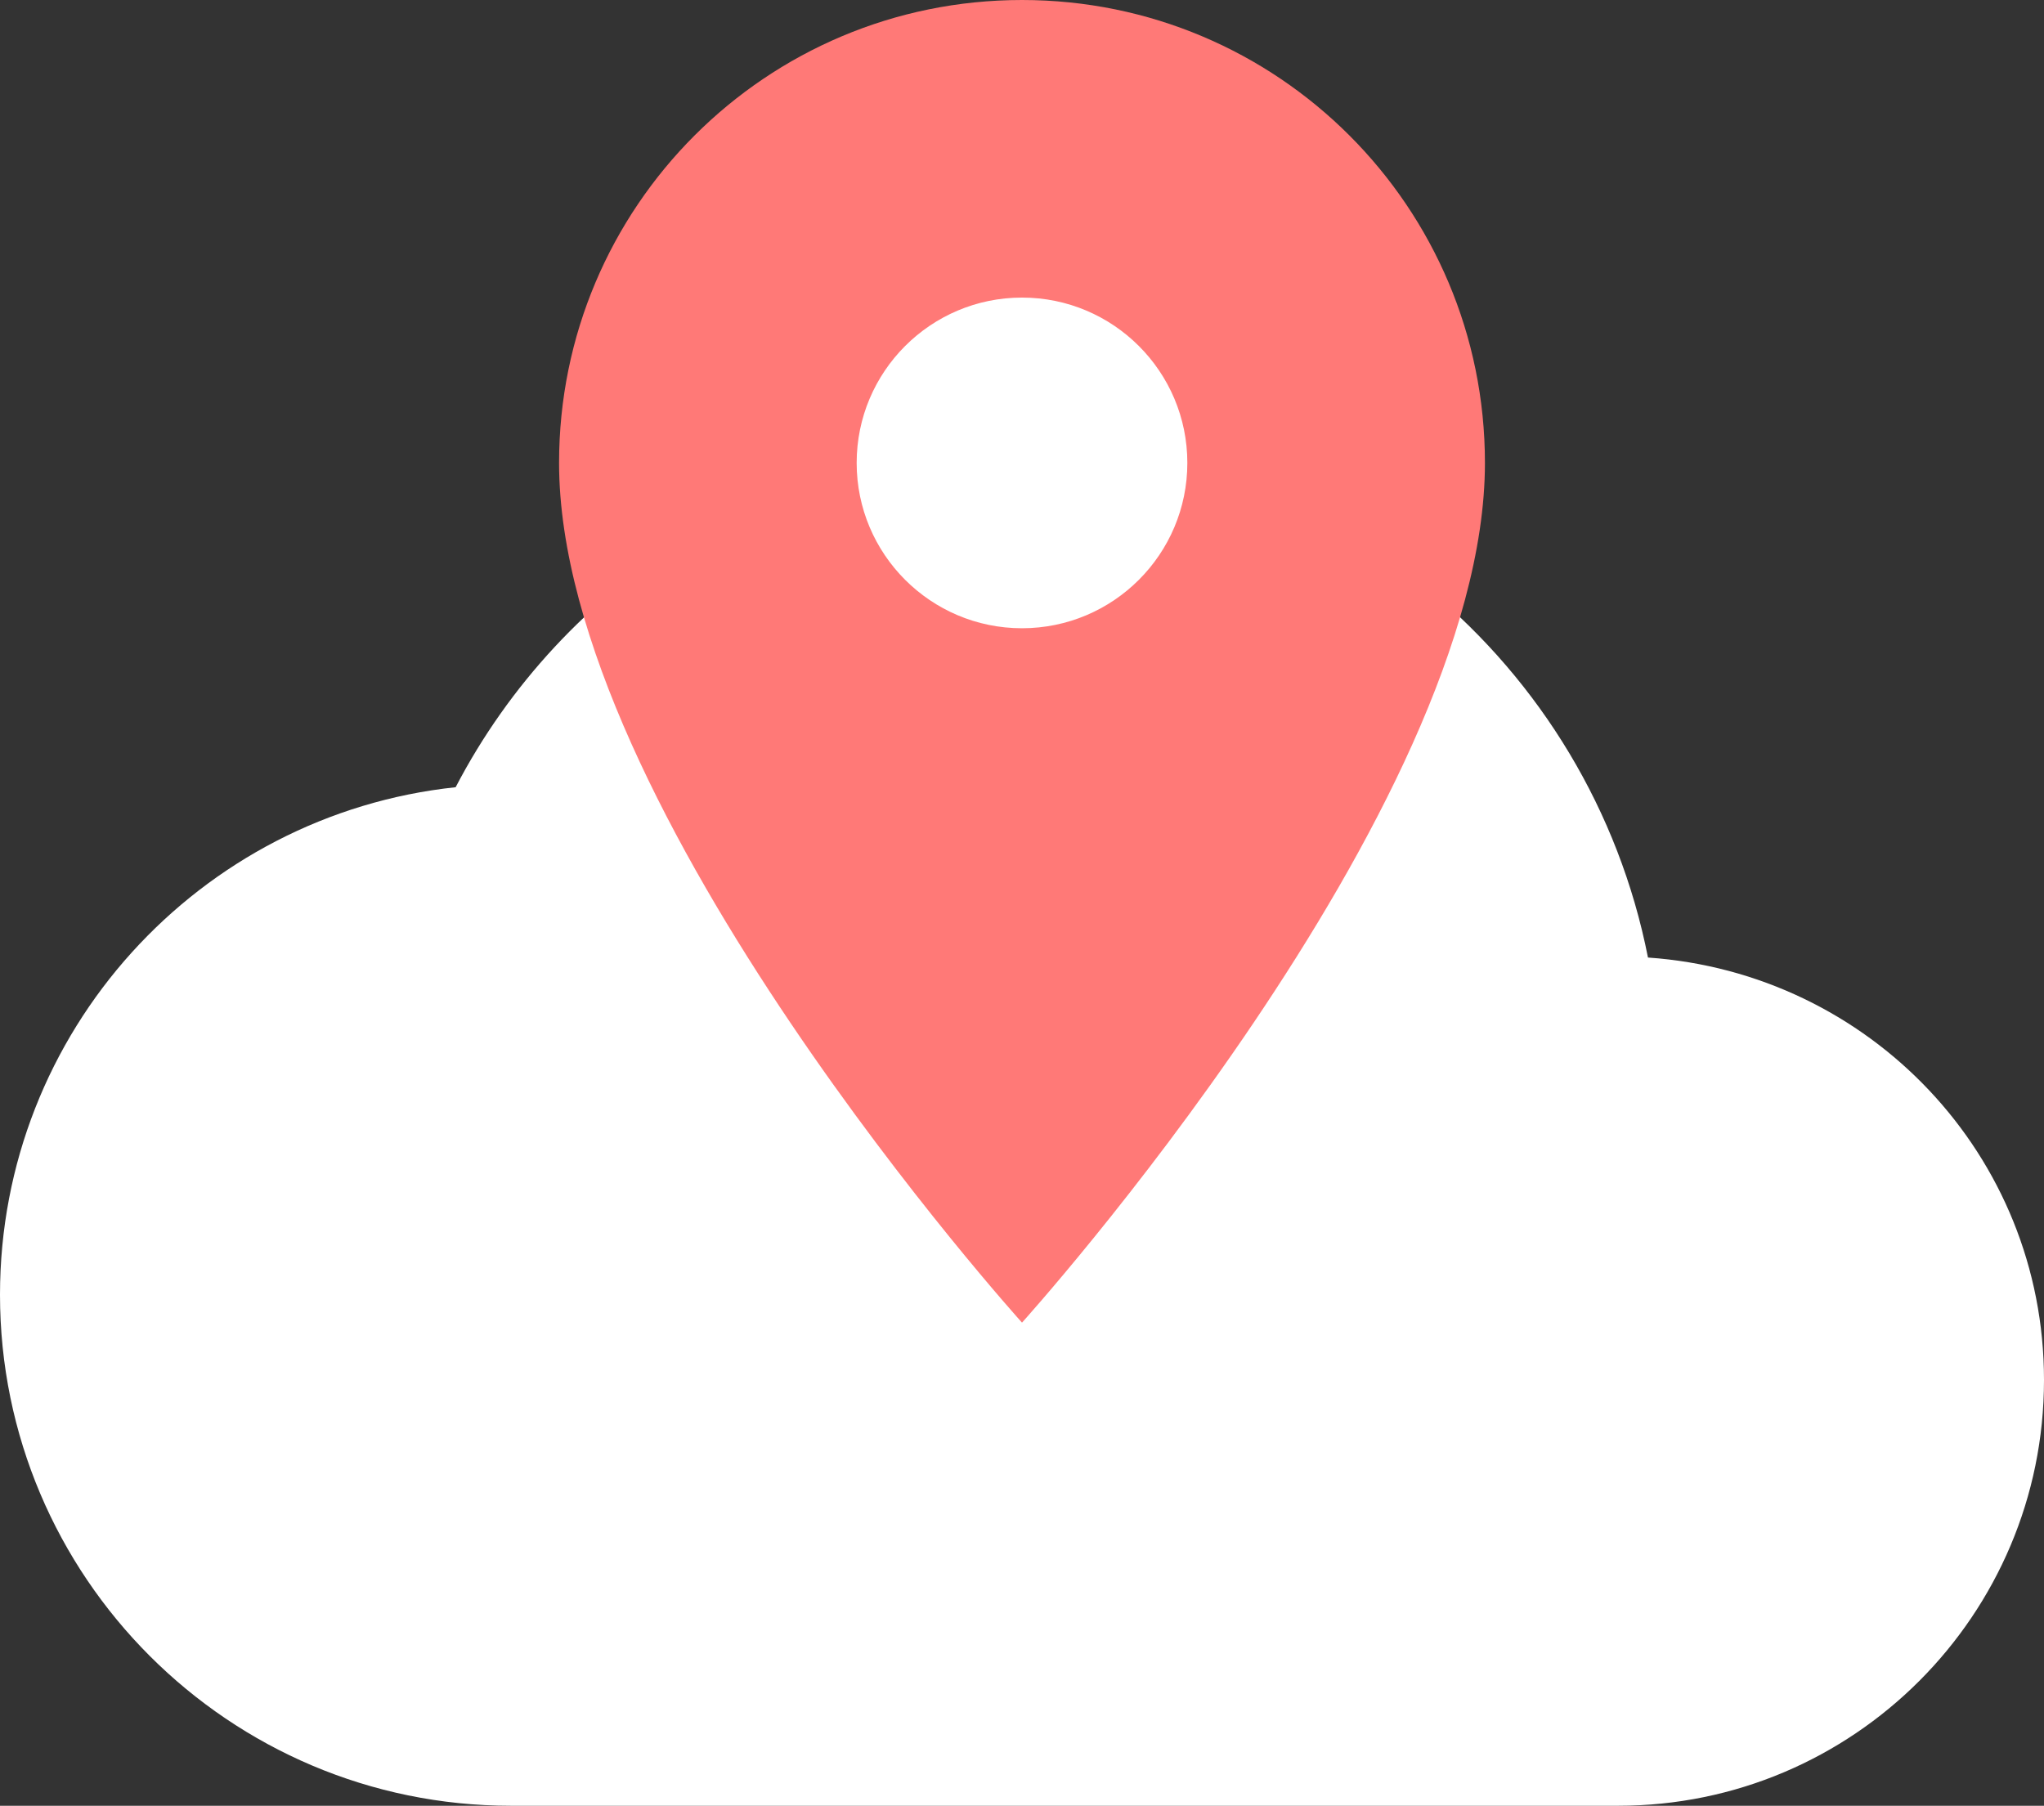 <?xml version="1.0" encoding="UTF-8" standalone="no"?>
<!-- Created with Inkscape (http://www.inkscape.org/) -->

<svg
   xmlns:dc="http://purl.org/dc/elements/1.1/"
   xmlns:cc="http://creativecommons.org/ns#"
   xmlns:rdf="http://www.w3.org/1999/02/22-rdf-syntax-ns#"
   xmlns:svg="http://www.w3.org/2000/svg"
   xmlns="http://www.w3.org/2000/svg"
   xmlns:sodipodi="http://sodipodi.sourceforge.net/DTD/sodipodi-0.dtd"
   xmlns:inkscape="http://www.inkscape.org/namespaces/inkscape"
   width="417.093mm"
   height="368.495mm"
   viewBox="0 0 417.093 368.495"
   version="1.1"
   id="svg8"
   inkscape:version="0.92.5 (2060ec1f9f, 2020-04-08)"
   sodipodi:docname="CL_Logo_NoBackground.svg">
  <rect x="0" y="0" width="417.093" height="368.495" fill="#333333" stroke="none"/>
  <defs
     id="defs2" />
  <sodipodi:namedview
     id="base"
     pagecolor="#ffffff"
     bordercolor="#666666"
     borderopacity="1.0"
     inkscape:pageopacity="0.0"
     inkscape:pageshadow="2"
     inkscape:zoom="0.7"
     inkscape:cx="331.31146"
     inkscape:cy="863.37327"
     inkscape:document-units="mm"
     inkscape:current-layer="layer2"
     showgrid="false"
     inkscape:snap-bbox="true"
     inkscape:window-width="3840"
     inkscape:window-height="2019"
     inkscape:window-x="-14"
     inkscape:window-y="-14"
     inkscape:window-maximized="1"
     fit-margin-top="0"
     fit-margin-left="0"
     fit-margin-right="0"
     fit-margin-bottom="0" />
  <g
     inkscape:groupmode="layer"
     id="layer2"
     inkscape:label="Cloud"
     style="display:inline"
     transform="translate(-47.453,-37.464)">
    <path
       style="fill:none;stroke-width:8.737"
       inkscape:connector-curvature="0"
       d="M 120.792,189.495 H 330.478 V 399.181 H 120.792 Z"
       id="path4537" />
    <path
       style="fill:#ffffff;fill-opacity:1;stroke-width:17.379"
       inkscape:connector-curvature="0"
       d="M 383.735,232.865 C 371.917,172.908 319.259,127.897 256,127.897 c -50.225,0 -93.846,28.501 -115.57,70.211 -52.31,5.561 -92.977,49.877 -92.977,103.578 0,57.524 46.749,104.273 104.273,104.273 h 225.926 c 47.966,0 86.894,-38.929 86.894,-86.894 0,-45.88 -35.627,-83.071 -80.812,-86.199 z"
       id="path4539" />
  </g>
  <g
     inkscape:groupmode="layer"
     id="layer3"
     inkscape:label="Marker"
     style="display:inline"
     transform="translate(-47.453,-37.464)">
    <ellipse
       style="fill:#ffffff;fill-opacity:1;stroke-width:0.265"
       id="path4574"
       cx="256.599"
       cy="131.189"
       rx="43.373"
       ry="38.128" />
    <g
       id="g4577">
      <path
         style="fill:#ff7977;fill-opacity:1;stroke-width:13.495"
         inkscape:connector-curvature="0"
         d="m 256,37.464 c -52.226,0 -94.466,42.24 -94.466,94.466 0,70.849 94.466,175.436 94.466,175.436 0,0 94.466,-104.587 94.466,-175.436 0,-52.226 -42.24,-94.466 -94.466,-94.466 z m 0,128.203 c -18.623,0 -33.738,-15.115 -33.738,-33.738 0,-18.623 15.115,-33.738 33.738,-33.738 18.623,0 33.738,15.115 33.738,33.738 0,18.623 -15.115,33.738 -33.738,33.738 z"
         id="path4556" />
    </g>
  </g>
</svg>
